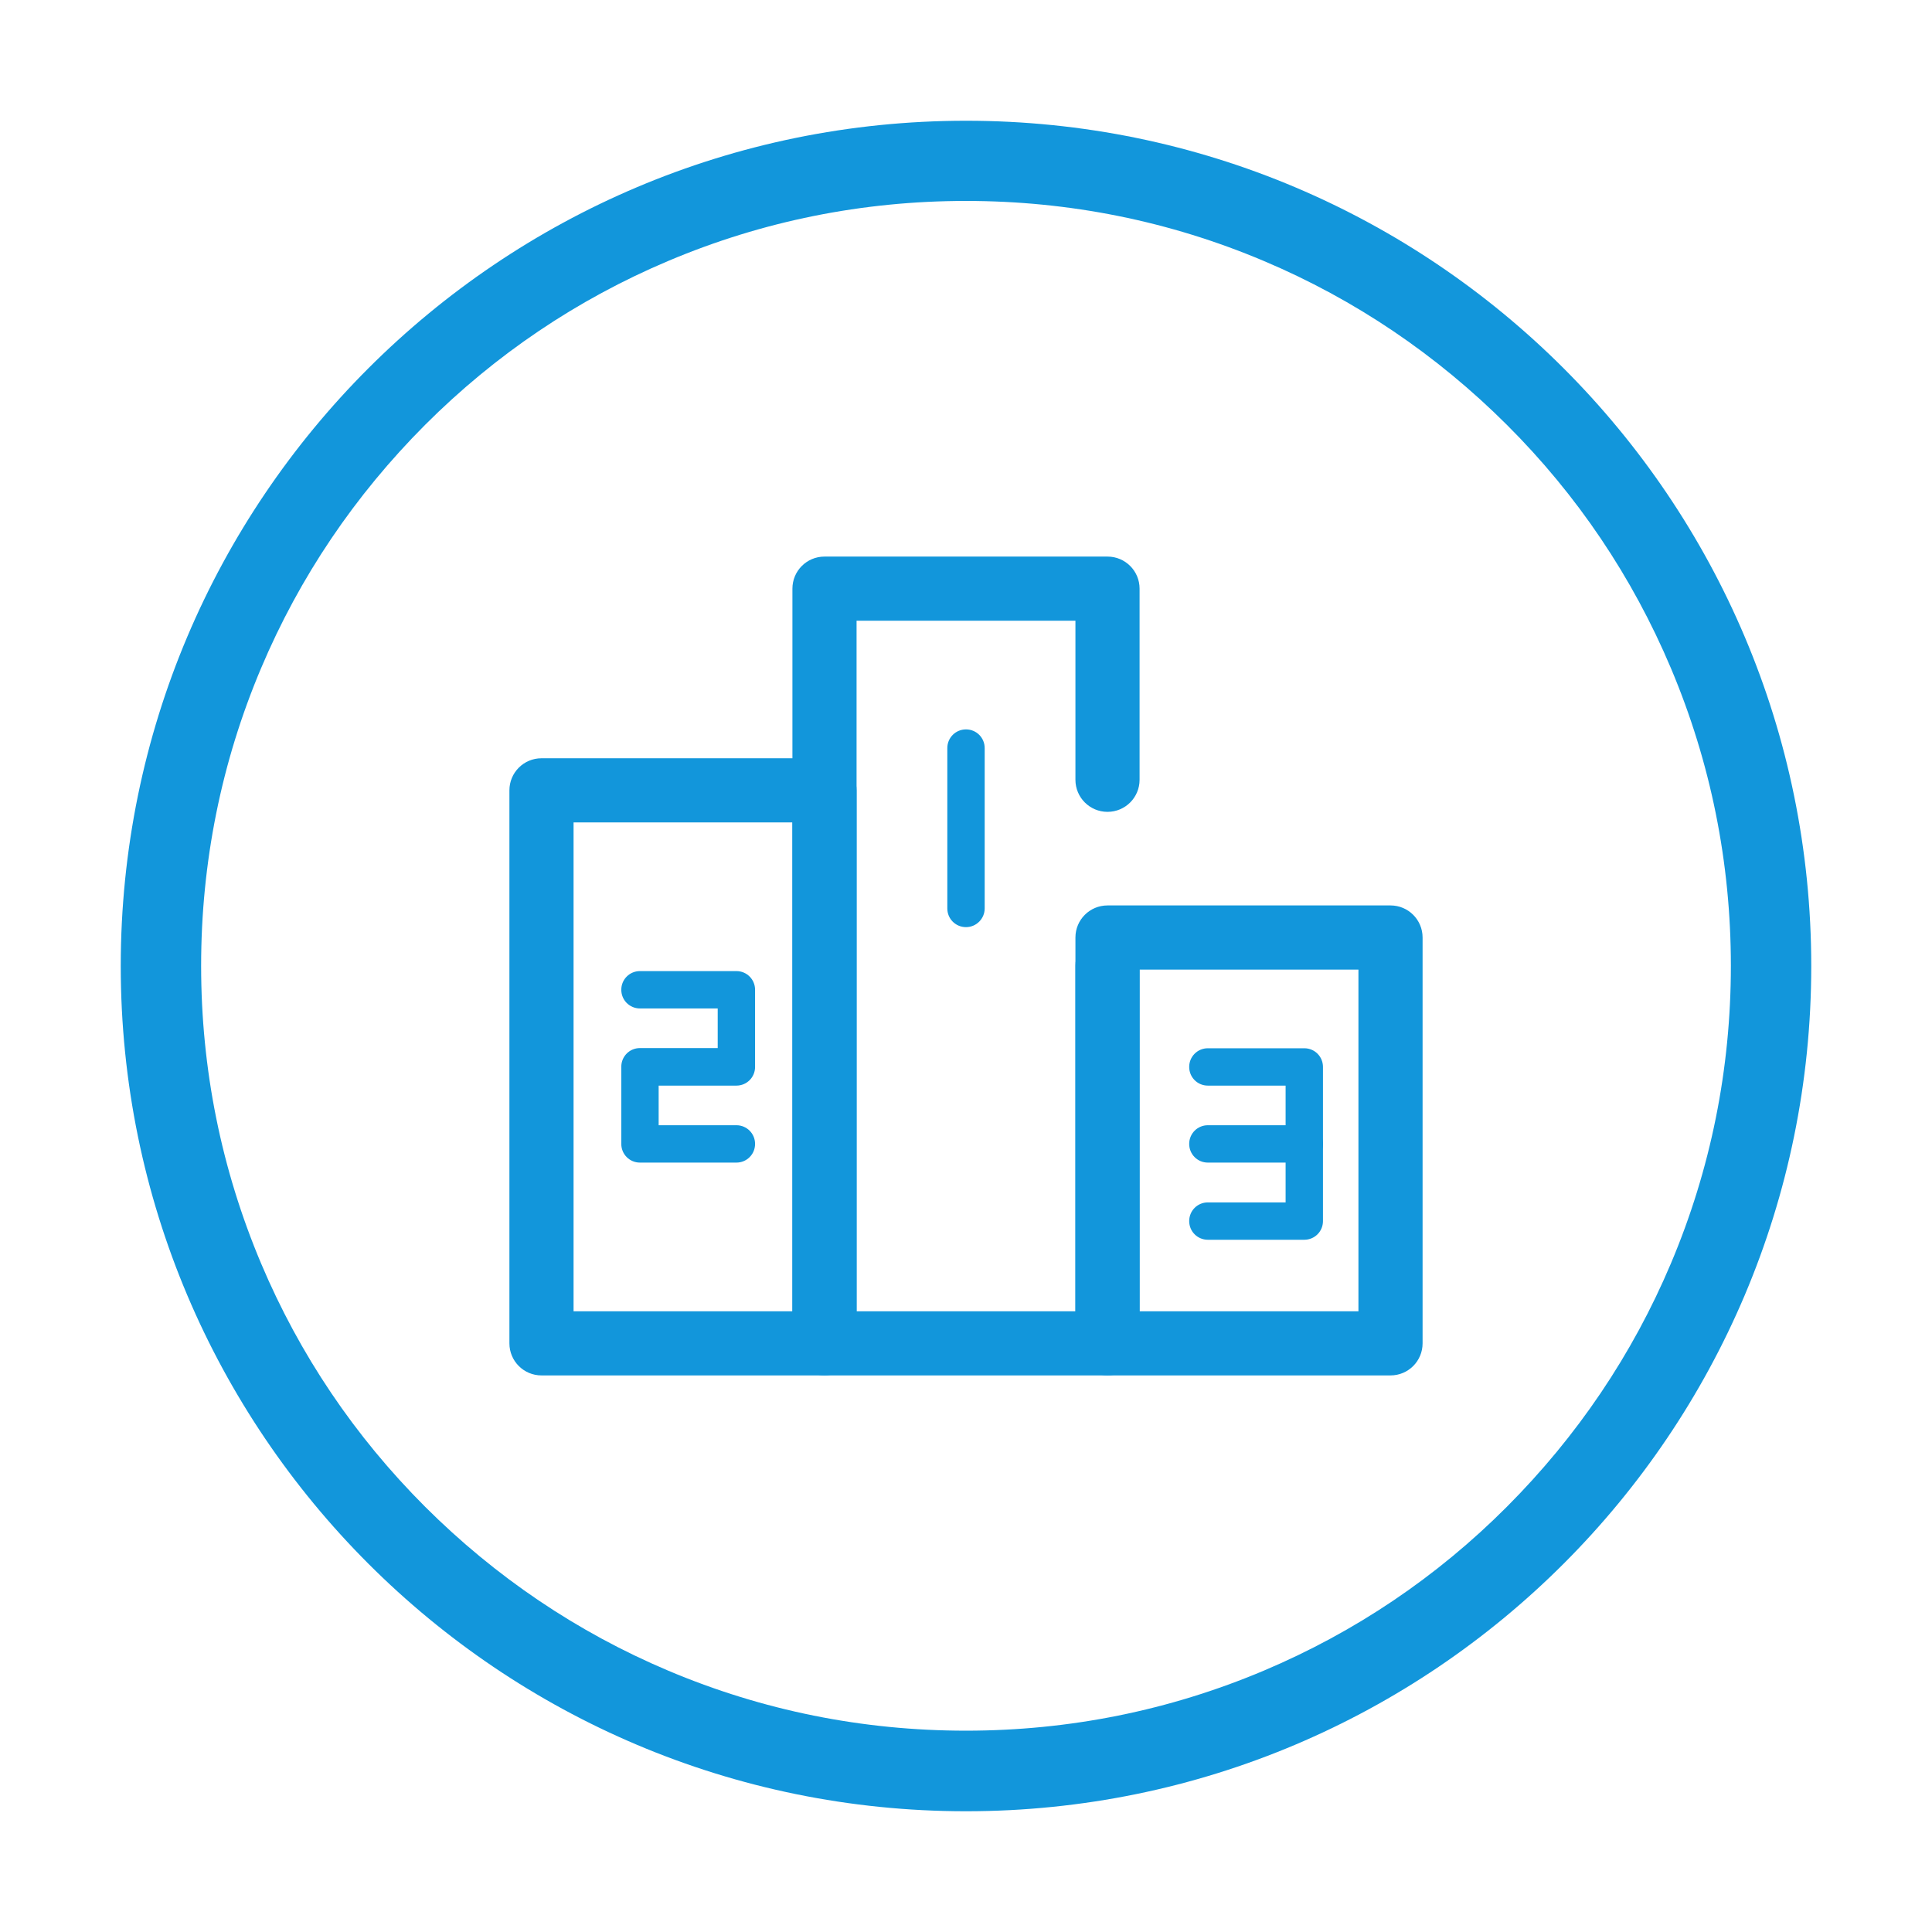 <?xml version="1.0" standalone="no"?><!DOCTYPE svg PUBLIC "-//W3C//DTD SVG 1.1//EN" "http://www.w3.org/Graphics/SVG/1.1/DTD/svg11.dtd"><svg t="1551767360640" class="icon" style="" viewBox="0 0 1024 1024" version="1.1" xmlns="http://www.w3.org/2000/svg" p-id="6065" xmlns:xlink="http://www.w3.org/1999/xlink" width="64" height="64"><defs><style type="text/css"></style></defs><path d="M512 106.5c54.8 0 107.9 10.7 157.8 31.8 48.3 20.4 91.6 49.7 128.9 86.9s66.5 80.6 86.9 128.9c21.1 50 31.8 103.1 31.8 157.8s-10.7 107.9-31.8 157.8c-20.4 48.3-49.7 91.6-86.9 128.9s-80.6 66.5-128.9 86.9c-50 21.1-103.1 31.8-157.8 31.8-54.8 0-107.9-10.7-157.8-31.8-48.3-20.4-91.6-49.7-128.9-86.9-37.3-37.3-66.5-80.6-86.9-128.9-21.1-50-31.8-103.1-31.8-157.8s10.7-107.9 31.8-157.8c20.4-48.3 49.7-91.6 86.9-128.9 37.3-37.3 80.6-66.5 128.9-86.9 49.9-21.1 103-31.8 157.8-31.8m0-42.5C264.6 64 64 264.6 64 512s200.6 448 448 448 448-200.6 448-448S759.4 64 512 64z" p-id="6066" fill="#1296db"></path><path d="M437 729H287c-9.4 0-17-7.6-17-17V418.9c0-9.4 7.6-17 17-17h150c9.4 0 17 7.6 17 17V712c0 9.4-7.6 17-17 17z m-133-34h116V435.9H304V695z" p-id="6067" fill="#1296db"></path><path d="M587 729H437c-9.4 0-17-7.6-17-17V312c0-9.4 7.6-17 17-17h150c9.4 0 17 7.6 17 17v101.3c0 9.4-7.6 17-17 17s-17-7.6-17-17V329H454v366h116V511.8c0-9.4 7.6-17 17-17s17 7.6 17 17V712c0 9.4-7.6 17-17 17z" p-id="6068" fill="#1296db"></path><path d="M737 729H587c-9.4 0-17-7.6-17-17V496.9c0-9.4 7.6-17 17-17h150c9.4 0 17 7.6 17 17V712c0 9.4-7.6 17-17 17z m-133-34h116V513.9H604V695zM512 491.4c-5.5 0-9.9-4.4-9.9-9.9v-85c0-5.5 4.4-9.9 9.9-9.9s9.9 4.4 9.9 9.9v85c0 5.4-4.4 9.9-9.9 9.9zM390.3 616.2h-51.1c-5.5 0-9.9-4.4-9.9-9.9v-40.9c0-5.5 4.4-9.9 9.9-9.9h41.2v-21h-41.2c-5.5 0-9.9-4.4-9.9-9.9s4.4-9.9 9.9-9.9h51.1c5.5 0 9.9 4.4 9.9 9.9v40.9c0 5.5-4.4 9.9-9.9 9.9h-41.2v21h41.2c5.5 0 9.9 4.4 9.9 9.9s-4.4 9.9-9.9 9.9z" p-id="6069" fill="#1296db"></path><path d="M691.3 616.2h-51.1c-5.5 0-9.9-4.4-9.9-9.9s4.4-9.9 9.9-9.9h51.1c5.5 0 9.9 4.4 9.9 9.9s-4.4 9.9-9.9 9.9z" p-id="6070" fill="#1296db"></path><path d="M691.3 657.1h-51.1c-5.5 0-9.9-4.4-9.9-9.9s4.4-9.9 9.9-9.9h41.2v-61.9h-41.2c-5.5 0-9.9-4.4-9.9-9.9s4.4-9.9 9.9-9.9h51.1c5.5 0 9.9 4.4 9.9 9.9v81.7c0 5.5-4.4 9.9-9.9 9.9z" p-id="6071" fill="#1296db"></path></svg>